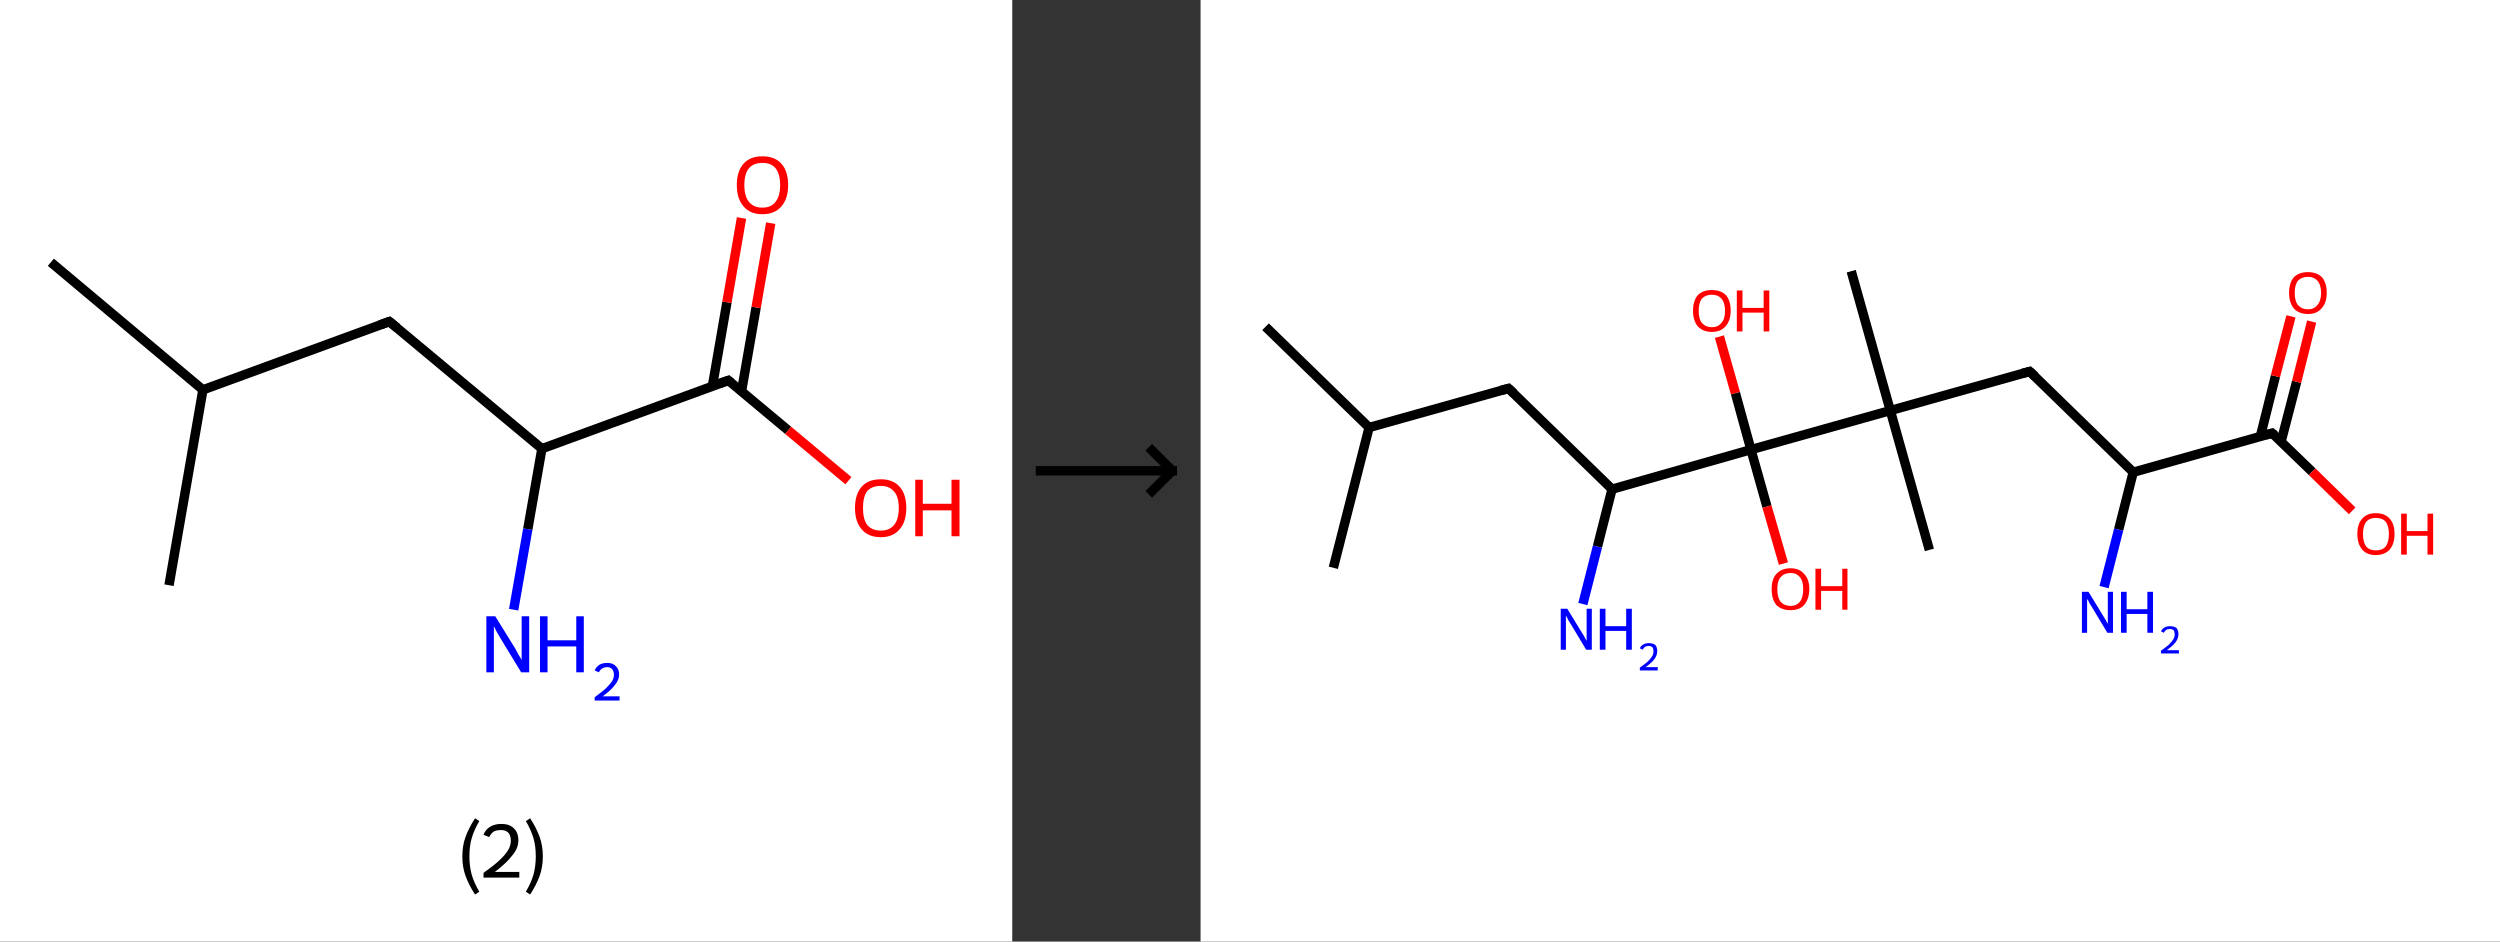 <?xml version='1.0' encoding='ASCII' standalone='yes'?>
<svg xmlns="http://www.w3.org/2000/svg" xmlns:xlink="http://www.w3.org/1999/xlink" version="1.1" width="531.0px" viewBox="0 0 531.0 200.0" height="200.0px">
  <rect x="0" y="0" width="531.0" height="200.0" fill="#333333" stroke="none"/>
  <g>
    <g transform="translate(0, 0) scale(1 1) "><!-- END OF HEADER -->
<rect style="opacity:1.0;fill:#FFFFFF;stroke:none" width="215.0" height="200.0" x="0.0" y="0.0"> </rect>
<path class="bond-0 atom-0 atom-1" d="M 10.8,55.7 L 43.1,82.8" style="fill:none;fill-rule:evenodd;stroke:#000000;stroke-width:2.0px;stroke-linecap:butt;stroke-linejoin:miter;stroke-opacity:1"/>
<path class="bond-1 atom-1 atom-2" d="M 43.1,82.8 L 35.9,124.3" style="fill:none;fill-rule:evenodd;stroke:#000000;stroke-width:2.0px;stroke-linecap:butt;stroke-linejoin:miter;stroke-opacity:1"/>
<path class="bond-2 atom-1 atom-3" d="M 43.1,82.8 L 82.7,68.3" style="fill:none;fill-rule:evenodd;stroke:#000000;stroke-width:2.0px;stroke-linecap:butt;stroke-linejoin:miter;stroke-opacity:1"/>
<path class="bond-3 atom-3 atom-4" d="M 82.7,68.3 L 115.1,95.3" style="fill:none;fill-rule:evenodd;stroke:#000000;stroke-width:2.0px;stroke-linecap:butt;stroke-linejoin:miter;stroke-opacity:1"/>
<path class="bond-4 atom-4 atom-5" d="M 115.1,95.3 L 112.1,112.4" style="fill:none;fill-rule:evenodd;stroke:#000000;stroke-width:2.0px;stroke-linecap:butt;stroke-linejoin:miter;stroke-opacity:1"/>
<path class="bond-4 atom-4 atom-5" d="M 112.1,112.4 L 109.1,129.5" style="fill:none;fill-rule:evenodd;stroke:#0000FF;stroke-width:2.0px;stroke-linecap:butt;stroke-linejoin:miter;stroke-opacity:1"/>
<path class="bond-5 atom-4 atom-6" d="M 115.1,95.3 L 154.7,80.8" style="fill:none;fill-rule:evenodd;stroke:#000000;stroke-width:2.0px;stroke-linecap:butt;stroke-linejoin:miter;stroke-opacity:1"/>
<path class="bond-6 atom-6 atom-7" d="M 157.5,83.1 L 160.6,65.3" style="fill:none;fill-rule:evenodd;stroke:#000000;stroke-width:2.0px;stroke-linecap:butt;stroke-linejoin:miter;stroke-opacity:1"/>
<path class="bond-6 atom-6 atom-7" d="M 160.6,65.3 L 163.7,47.4" style="fill:none;fill-rule:evenodd;stroke:#FF0000;stroke-width:2.0px;stroke-linecap:butt;stroke-linejoin:miter;stroke-opacity:1"/>
<path class="bond-6 atom-6 atom-7" d="M 151.3,82.1 L 154.4,64.2" style="fill:none;fill-rule:evenodd;stroke:#000000;stroke-width:2.0px;stroke-linecap:butt;stroke-linejoin:miter;stroke-opacity:1"/>
<path class="bond-6 atom-6 atom-7" d="M 154.4,64.2 L 157.5,46.3" style="fill:none;fill-rule:evenodd;stroke:#FF0000;stroke-width:2.0px;stroke-linecap:butt;stroke-linejoin:miter;stroke-opacity:1"/>
<path class="bond-7 atom-6 atom-8" d="M 154.7,80.8 L 167.4,91.4" style="fill:none;fill-rule:evenodd;stroke:#000000;stroke-width:2.0px;stroke-linecap:butt;stroke-linejoin:miter;stroke-opacity:1"/>
<path class="bond-7 atom-6 atom-8" d="M 167.4,91.4 L 180.2,102.1" style="fill:none;fill-rule:evenodd;stroke:#FF0000;stroke-width:2.0px;stroke-linecap:butt;stroke-linejoin:miter;stroke-opacity:1"/>
<path d="M 80.7,69.0 L 82.7,68.3 L 84.3,69.6" style="fill:none;stroke:#000000;stroke-width:2.0px;stroke-linecap:butt;stroke-linejoin:miter;stroke-opacity:1;"/>
<path d="M 152.7,81.5 L 154.7,80.8 L 155.3,81.3" style="fill:none;stroke:#000000;stroke-width:2.0px;stroke-linecap:butt;stroke-linejoin:miter;stroke-opacity:1;"/>
<path class="atom-5" d="M 105.2 130.9 L 109.1 137.2 Q 109.5 137.8, 110.1 139.0 Q 110.8 140.1, 110.8 140.2 L 110.8 130.9 L 112.4 130.9 L 112.4 142.8 L 110.7 142.8 L 106.5 135.9 Q 106.0 135.1, 105.5 134.2 Q 105.0 133.2, 104.9 133.0 L 104.9 142.8 L 103.3 142.8 L 103.3 130.9 L 105.2 130.9 " fill="#0000FF"/>
<path class="atom-5" d="M 114.7 130.9 L 116.3 130.9 L 116.3 136.0 L 122.4 136.0 L 122.4 130.9 L 124.0 130.9 L 124.0 142.8 L 122.4 142.8 L 122.4 137.3 L 116.3 137.3 L 116.3 142.8 L 114.7 142.8 L 114.7 130.9 " fill="#0000FF"/>
<path class="atom-5" d="M 126.3 142.4 Q 126.6 141.7, 127.3 141.2 Q 128.0 140.8, 129.0 140.8 Q 130.2 140.8, 130.8 141.5 Q 131.5 142.1, 131.5 143.3 Q 131.5 144.4, 130.6 145.5 Q 129.8 146.6, 128.0 147.9 L 131.6 147.9 L 131.6 148.8 L 126.3 148.8 L 126.3 148.1 Q 127.8 147.0, 128.7 146.2 Q 129.5 145.4, 130.0 144.7 Q 130.4 144.0, 130.4 143.3 Q 130.4 142.6, 130.0 142.1 Q 129.6 141.7, 129.0 141.7 Q 128.3 141.7, 127.9 142.0 Q 127.5 142.2, 127.2 142.8 L 126.3 142.4 " fill="#0000FF"/>
<path class="atom-7" d="M 156.5 39.3 Q 156.5 36.4, 157.9 34.8 Q 159.3 33.2, 161.9 33.2 Q 164.6 33.2, 166.0 34.8 Q 167.4 36.4, 167.4 39.3 Q 167.4 42.2, 166.0 43.8 Q 164.6 45.5, 161.9 45.5 Q 159.3 45.5, 157.9 43.8 Q 156.5 42.2, 156.5 39.3 M 161.9 44.1 Q 163.8 44.1, 164.7 42.9 Q 165.7 41.7, 165.7 39.3 Q 165.7 36.9, 164.7 35.7 Q 163.8 34.6, 161.9 34.6 Q 160.1 34.6, 159.1 35.7 Q 158.1 36.9, 158.1 39.3 Q 158.1 41.7, 159.1 42.9 Q 160.1 44.1, 161.9 44.1 " fill="#FF0000"/>
<path class="atom-8" d="M 181.6 107.9 Q 181.6 105.0, 183.0 103.4 Q 184.4 101.8, 187.1 101.8 Q 189.7 101.8, 191.1 103.4 Q 192.5 105.0, 192.5 107.9 Q 192.5 110.8, 191.1 112.4 Q 189.7 114.1, 187.1 114.1 Q 184.4 114.1, 183.0 112.4 Q 181.6 110.8, 181.6 107.9 M 187.1 112.7 Q 188.9 112.7, 189.9 111.5 Q 190.9 110.3, 190.9 107.9 Q 190.9 105.5, 189.9 104.4 Q 188.9 103.2, 187.1 103.2 Q 185.2 103.2, 184.2 104.3 Q 183.3 105.5, 183.3 107.9 Q 183.3 110.3, 184.2 111.5 Q 185.2 112.7, 187.1 112.7 " fill="#FF0000"/>
<path class="atom-8" d="M 194.4 101.9 L 196.0 101.9 L 196.0 107.0 L 202.1 107.0 L 202.1 101.9 L 203.8 101.9 L 203.8 113.9 L 202.1 113.9 L 202.1 108.4 L 196.0 108.4 L 196.0 113.9 L 194.4 113.9 L 194.4 101.9 " fill="#FF0000"/>
<path class="legend" d="M 98.2 181.9 Q 98.2 179.6, 98.9 177.7 Q 99.6 175.8, 100.9 173.8 L 101.8 174.4 Q 100.7 176.3, 100.2 178.0 Q 99.7 179.7, 99.7 181.9 Q 99.7 184.0, 100.2 185.8 Q 100.7 187.5, 101.8 189.4 L 100.9 190.0 Q 99.6 188.0, 98.9 186.1 Q 98.2 184.2, 98.2 181.9 " fill="#000000"/>
<path class="legend" d="M 102.7 177.3 Q 103.1 176.2, 104.1 175.6 Q 105.1 175.0, 106.5 175.0 Q 108.2 175.0, 109.1 175.9 Q 110.1 176.8, 110.1 178.5 Q 110.1 180.2, 108.8 181.7 Q 107.6 183.3, 105.1 185.2 L 110.3 185.2 L 110.3 186.4 L 102.7 186.4 L 102.7 185.4 Q 104.8 183.9, 106.0 182.8 Q 107.3 181.6, 107.9 180.6 Q 108.5 179.6, 108.5 178.6 Q 108.5 177.5, 108.0 176.9 Q 107.4 176.3, 106.5 176.3 Q 105.5 176.3, 104.9 176.6 Q 104.3 177.0, 103.9 177.8 L 102.7 177.3 " fill="#000000"/>
<path class="legend" d="M 115.3 181.9 Q 115.3 184.2, 114.6 186.1 Q 113.9 188.0, 112.6 190.0 L 111.7 189.4 Q 112.8 187.5, 113.3 185.8 Q 113.8 184.0, 113.8 181.9 Q 113.8 179.7, 113.3 178.0 Q 112.8 176.3, 111.7 174.4 L 112.6 173.8 Q 113.9 175.8, 114.6 177.7 Q 115.3 179.6, 115.3 181.9 " fill="#000000"/>
</g>
    <g transform="translate(215.0, 0) scale(1 1) "><line x1="5" y1="100" x2="35" y2="100" style="stroke:rgb(0,0,0);stroke-width:2"/>
  <line x1="34" y1="100" x2="29" y2="95" style="stroke:rgb(0,0,0);stroke-width:2"/>
  <line x1="34" y1="100" x2="29" y2="105" style="stroke:rgb(0,0,0);stroke-width:2"/>
</g>
    <g transform="translate(255.0, 0) scale(1 1) "><!-- END OF HEADER -->
<rect style="opacity:1.0;fill:#FFFFFF;stroke:none" width="276.0" height="200.0" x="0.0" y="0.0"> </rect>
<path class="bond-0 atom-0 atom-1" d="M 13.8,69.4 L 35.8,90.8" style="fill:none;fill-rule:evenodd;stroke:#000000;stroke-width:2.0px;stroke-linecap:butt;stroke-linejoin:miter;stroke-opacity:1"/>
<path class="bond-1 atom-1 atom-2" d="M 35.8,90.8 L 28.2,120.6" style="fill:none;fill-rule:evenodd;stroke:#000000;stroke-width:2.0px;stroke-linecap:butt;stroke-linejoin:miter;stroke-opacity:1"/>
<path class="bond-2 atom-1 atom-3" d="M 35.8,90.8 L 65.4,82.5" style="fill:none;fill-rule:evenodd;stroke:#000000;stroke-width:2.0px;stroke-linecap:butt;stroke-linejoin:miter;stroke-opacity:1"/>
<path class="bond-3 atom-3 atom-4" d="M 65.4,82.5 L 87.4,103.9" style="fill:none;fill-rule:evenodd;stroke:#000000;stroke-width:2.0px;stroke-linecap:butt;stroke-linejoin:miter;stroke-opacity:1"/>
<path class="bond-4 atom-4 atom-5" d="M 87.4,103.9 L 84.3,116.1" style="fill:none;fill-rule:evenodd;stroke:#000000;stroke-width:2.0px;stroke-linecap:butt;stroke-linejoin:miter;stroke-opacity:1"/>
<path class="bond-4 atom-4 atom-5" d="M 84.3,116.1 L 81.2,128.3" style="fill:none;fill-rule:evenodd;stroke:#0000FF;stroke-width:2.0px;stroke-linecap:butt;stroke-linejoin:miter;stroke-opacity:1"/>
<path class="bond-5 atom-4 atom-6" d="M 87.4,103.9 L 116.9,95.5" style="fill:none;fill-rule:evenodd;stroke:#000000;stroke-width:2.0px;stroke-linecap:butt;stroke-linejoin:miter;stroke-opacity:1"/>
<path class="bond-6 atom-6 atom-7" d="M 116.9,95.5 L 113.6,83.5" style="fill:none;fill-rule:evenodd;stroke:#000000;stroke-width:2.0px;stroke-linecap:butt;stroke-linejoin:miter;stroke-opacity:1"/>
<path class="bond-6 atom-6 atom-7" d="M 113.6,83.5 L 110.2,71.5" style="fill:none;fill-rule:evenodd;stroke:#FF0000;stroke-width:2.0px;stroke-linecap:butt;stroke-linejoin:miter;stroke-opacity:1"/>
<path class="bond-7 atom-6 atom-8" d="M 116.9,95.5 L 120.3,107.6" style="fill:none;fill-rule:evenodd;stroke:#000000;stroke-width:2.0px;stroke-linecap:butt;stroke-linejoin:miter;stroke-opacity:1"/>
<path class="bond-7 atom-6 atom-8" d="M 120.3,107.6 L 123.8,119.7" style="fill:none;fill-rule:evenodd;stroke:#FF0000;stroke-width:2.0px;stroke-linecap:butt;stroke-linejoin:miter;stroke-opacity:1"/>
<path class="bond-8 atom-6 atom-9" d="M 116.9,95.5 L 146.5,87.2" style="fill:none;fill-rule:evenodd;stroke:#000000;stroke-width:2.0px;stroke-linecap:butt;stroke-linejoin:miter;stroke-opacity:1"/>
<path class="bond-9 atom-9 atom-10" d="M 146.5,87.2 L 138.2,57.6" style="fill:none;fill-rule:evenodd;stroke:#000000;stroke-width:2.0px;stroke-linecap:butt;stroke-linejoin:miter;stroke-opacity:1"/>
<path class="bond-10 atom-9 atom-11" d="M 146.5,87.2 L 154.8,116.8" style="fill:none;fill-rule:evenodd;stroke:#000000;stroke-width:2.0px;stroke-linecap:butt;stroke-linejoin:miter;stroke-opacity:1"/>
<path class="bond-11 atom-9 atom-12" d="M 146.5,87.2 L 176.1,78.9" style="fill:none;fill-rule:evenodd;stroke:#000000;stroke-width:2.0px;stroke-linecap:butt;stroke-linejoin:miter;stroke-opacity:1"/>
<path class="bond-12 atom-12 atom-13" d="M 176.1,78.9 L 198.1,100.3" style="fill:none;fill-rule:evenodd;stroke:#000000;stroke-width:2.0px;stroke-linecap:butt;stroke-linejoin:miter;stroke-opacity:1"/>
<path class="bond-13 atom-13 atom-14" d="M 198.1,100.3 L 195.0,112.5" style="fill:none;fill-rule:evenodd;stroke:#000000;stroke-width:2.0px;stroke-linecap:butt;stroke-linejoin:miter;stroke-opacity:1"/>
<path class="bond-13 atom-13 atom-14" d="M 195.0,112.5 L 191.9,124.7" style="fill:none;fill-rule:evenodd;stroke:#0000FF;stroke-width:2.0px;stroke-linecap:butt;stroke-linejoin:miter;stroke-opacity:1"/>
<path class="bond-14 atom-13 atom-15" d="M 198.1,100.3 L 227.6,92.0" style="fill:none;fill-rule:evenodd;stroke:#000000;stroke-width:2.0px;stroke-linecap:butt;stroke-linejoin:miter;stroke-opacity:1"/>
<path class="bond-15 atom-15 atom-16" d="M 229.5,93.8 L 232.8,81.1" style="fill:none;fill-rule:evenodd;stroke:#000000;stroke-width:2.0px;stroke-linecap:butt;stroke-linejoin:miter;stroke-opacity:1"/>
<path class="bond-15 atom-15 atom-16" d="M 232.8,81.1 L 236.0,68.3" style="fill:none;fill-rule:evenodd;stroke:#FF0000;stroke-width:2.0px;stroke-linecap:butt;stroke-linejoin:miter;stroke-opacity:1"/>
<path class="bond-15 atom-15 atom-16" d="M 225.1,92.7 L 228.3,79.9" style="fill:none;fill-rule:evenodd;stroke:#000000;stroke-width:2.0px;stroke-linecap:butt;stroke-linejoin:miter;stroke-opacity:1"/>
<path class="bond-15 atom-15 atom-16" d="M 228.3,79.9 L 231.6,67.2" style="fill:none;fill-rule:evenodd;stroke:#FF0000;stroke-width:2.0px;stroke-linecap:butt;stroke-linejoin:miter;stroke-opacity:1"/>
<path class="bond-16 atom-15 atom-17" d="M 227.6,92.0 L 236.1,100.2" style="fill:none;fill-rule:evenodd;stroke:#000000;stroke-width:2.0px;stroke-linecap:butt;stroke-linejoin:miter;stroke-opacity:1"/>
<path class="bond-16 atom-15 atom-17" d="M 236.1,100.2 L 244.6,108.5" style="fill:none;fill-rule:evenodd;stroke:#FF0000;stroke-width:2.0px;stroke-linecap:butt;stroke-linejoin:miter;stroke-opacity:1"/>
<path d="M 63.9,82.9 L 65.4,82.5 L 66.5,83.5" style="fill:none;stroke:#000000;stroke-width:2.0px;stroke-linecap:butt;stroke-linejoin:miter;stroke-opacity:1;"/>
<path d="M 174.6,79.3 L 176.1,78.9 L 177.2,79.9" style="fill:none;stroke:#000000;stroke-width:2.0px;stroke-linecap:butt;stroke-linejoin:miter;stroke-opacity:1;"/>
<path d="M 226.2,92.4 L 227.6,92.0 L 228.1,92.4" style="fill:none;stroke:#000000;stroke-width:2.0px;stroke-linecap:butt;stroke-linejoin:miter;stroke-opacity:1;"/>
<path class="atom-5" d="M 77.9 129.3 L 80.7 133.9 Q 81.0 134.4, 81.5 135.2 Q 81.9 136.0, 82.0 136.1 L 82.0 129.3 L 83.1 129.3 L 83.1 138.0 L 81.9 138.0 L 78.9 133.0 Q 78.5 132.4, 78.1 131.7 Q 77.8 131.0, 77.6 130.8 L 77.6 138.0 L 76.5 138.0 L 76.5 129.3 L 77.9 129.3 " fill="#0000FF"/>
<path class="atom-5" d="M 84.8 129.3 L 86.0 129.3 L 86.0 133.0 L 90.4 133.0 L 90.4 129.3 L 91.6 129.3 L 91.6 138.0 L 90.4 138.0 L 90.4 134.0 L 86.0 134.0 L 86.0 138.0 L 84.8 138.0 L 84.8 129.3 " fill="#0000FF"/>
<path class="atom-5" d="M 93.3 137.7 Q 93.5 137.2, 94.0 136.9 Q 94.5 136.6, 95.2 136.6 Q 96.1 136.6, 96.6 137.0 Q 97.0 137.5, 97.0 138.3 Q 97.0 139.2, 96.4 140.0 Q 95.8 140.8, 94.5 141.7 L 97.1 141.7 L 97.1 142.4 L 93.3 142.4 L 93.3 141.8 Q 94.3 141.1, 95.0 140.5 Q 95.6 139.9, 95.9 139.4 Q 96.2 138.9, 96.2 138.4 Q 96.2 137.8, 96.0 137.5 Q 95.7 137.2, 95.2 137.2 Q 94.7 137.2, 94.4 137.4 Q 94.1 137.6, 93.9 138.0 L 93.3 137.7 " fill="#0000FF"/>
<path class="atom-7" d="M 104.6 66.0 Q 104.6 63.9, 105.6 62.7 Q 106.7 61.6, 108.6 61.6 Q 110.5 61.6, 111.6 62.7 Q 112.6 63.9, 112.6 66.0 Q 112.6 68.1, 111.5 69.3 Q 110.5 70.5, 108.6 70.5 Q 106.7 70.5, 105.6 69.3 Q 104.6 68.1, 104.6 66.0 M 108.6 69.5 Q 109.9 69.5, 110.6 68.6 Q 111.4 67.8, 111.4 66.0 Q 111.4 64.3, 110.6 63.4 Q 109.9 62.6, 108.6 62.6 Q 107.3 62.6, 106.5 63.4 Q 105.8 64.3, 105.8 66.0 Q 105.8 67.8, 106.5 68.6 Q 107.3 69.5, 108.6 69.5 " fill="#FF0000"/>
<path class="atom-7" d="M 113.9 61.7 L 115.1 61.7 L 115.1 65.4 L 119.6 65.4 L 119.6 61.7 L 120.8 61.7 L 120.8 70.4 L 119.6 70.4 L 119.6 66.4 L 115.1 66.4 L 115.1 70.4 L 113.9 70.4 L 113.9 61.7 " fill="#FF0000"/>
<path class="atom-8" d="M 121.3 125.1 Q 121.3 123.0, 122.3 121.9 Q 123.4 120.7, 125.3 120.7 Q 127.2 120.7, 128.2 121.9 Q 129.3 123.0, 129.3 125.1 Q 129.3 127.2, 128.2 128.5 Q 127.2 129.6, 125.3 129.6 Q 123.4 129.6, 122.3 128.5 Q 121.3 127.3, 121.3 125.1 M 125.3 128.7 Q 126.6 128.7, 127.3 127.8 Q 128.0 126.9, 128.0 125.1 Q 128.0 123.4, 127.3 122.6 Q 126.6 121.7, 125.3 121.7 Q 124.0 121.7, 123.2 122.6 Q 122.5 123.4, 122.5 125.1 Q 122.5 126.9, 123.2 127.8 Q 124.0 128.7, 125.3 128.7 " fill="#FF0000"/>
<path class="atom-8" d="M 130.6 120.8 L 131.8 120.8 L 131.8 124.5 L 136.3 124.5 L 136.3 120.8 L 137.4 120.8 L 137.4 129.5 L 136.3 129.5 L 136.3 125.5 L 131.8 125.5 L 131.8 129.5 L 130.6 129.5 L 130.6 120.8 " fill="#FF0000"/>
<path class="atom-14" d="M 188.6 125.7 L 191.4 130.3 Q 191.7 130.8, 192.2 131.6 Q 192.6 132.4, 192.7 132.5 L 192.7 125.7 L 193.8 125.7 L 193.8 134.4 L 192.6 134.4 L 189.6 129.4 Q 189.2 128.8, 188.8 128.1 Q 188.5 127.4, 188.3 127.2 L 188.3 134.4 L 187.2 134.4 L 187.2 125.7 L 188.6 125.7 " fill="#0000FF"/>
<path class="atom-14" d="M 195.5 125.7 L 196.7 125.7 L 196.7 129.4 L 201.1 129.4 L 201.1 125.7 L 202.3 125.7 L 202.3 134.4 L 201.1 134.4 L 201.1 130.4 L 196.7 130.4 L 196.7 134.4 L 195.5 134.4 L 195.5 125.7 " fill="#0000FF"/>
<path class="atom-14" d="M 204.0 134.1 Q 204.2 133.6, 204.7 133.3 Q 205.2 133.0, 205.9 133.0 Q 206.8 133.0, 207.3 133.4 Q 207.7 133.9, 207.7 134.7 Q 207.7 135.6, 207.1 136.4 Q 206.5 137.2, 205.2 138.1 L 207.8 138.1 L 207.8 138.8 L 204.0 138.8 L 204.0 138.2 Q 205.0 137.5, 205.7 136.9 Q 206.3 136.3, 206.6 135.8 Q 206.9 135.3, 206.9 134.8 Q 206.9 134.2, 206.7 133.9 Q 206.4 133.6, 205.9 133.6 Q 205.4 133.6, 205.1 133.8 Q 204.8 134.0, 204.6 134.4 L 204.0 134.1 " fill="#0000FF"/>
<path class="atom-16" d="M 231.2 62.2 Q 231.2 60.1, 232.2 58.9 Q 233.3 57.8, 235.2 57.8 Q 237.1 57.8, 238.2 58.9 Q 239.2 60.1, 239.2 62.2 Q 239.2 64.3, 238.1 65.5 Q 237.1 66.7, 235.2 66.7 Q 233.3 66.7, 232.2 65.5 Q 231.2 64.3, 231.2 62.2 M 235.2 65.7 Q 236.5 65.7, 237.2 64.8 Q 238.0 63.9, 238.0 62.2 Q 238.0 60.5, 237.2 59.6 Q 236.5 58.8, 235.2 58.8 Q 233.9 58.8, 233.1 59.6 Q 232.4 60.5, 232.4 62.2 Q 232.4 64.0, 233.1 64.8 Q 233.9 65.7, 235.2 65.7 " fill="#FF0000"/>
<path class="atom-17" d="M 245.7 113.4 Q 245.7 111.3, 246.7 110.2 Q 247.7 109.0, 249.6 109.0 Q 251.6 109.0, 252.6 110.2 Q 253.6 111.3, 253.6 113.4 Q 253.6 115.5, 252.6 116.7 Q 251.5 117.9, 249.6 117.9 Q 247.7 117.9, 246.7 116.7 Q 245.7 115.5, 245.7 113.4 M 249.6 116.9 Q 251.0 116.9, 251.7 116.1 Q 252.4 115.2, 252.4 113.4 Q 252.4 111.7, 251.7 110.8 Q 251.0 110.0, 249.6 110.0 Q 248.3 110.0, 247.6 110.8 Q 246.9 111.7, 246.9 113.4 Q 246.9 115.2, 247.6 116.1 Q 248.3 116.9, 249.6 116.9 " fill="#FF0000"/>
<path class="atom-17" d="M 255.0 109.1 L 256.2 109.1 L 256.2 112.8 L 260.6 112.8 L 260.6 109.1 L 261.8 109.1 L 261.8 117.8 L 260.6 117.8 L 260.6 113.8 L 256.2 113.8 L 256.2 117.8 L 255.0 117.8 L 255.0 109.1 " fill="#FF0000"/>
</g>
  </g>
</svg>
